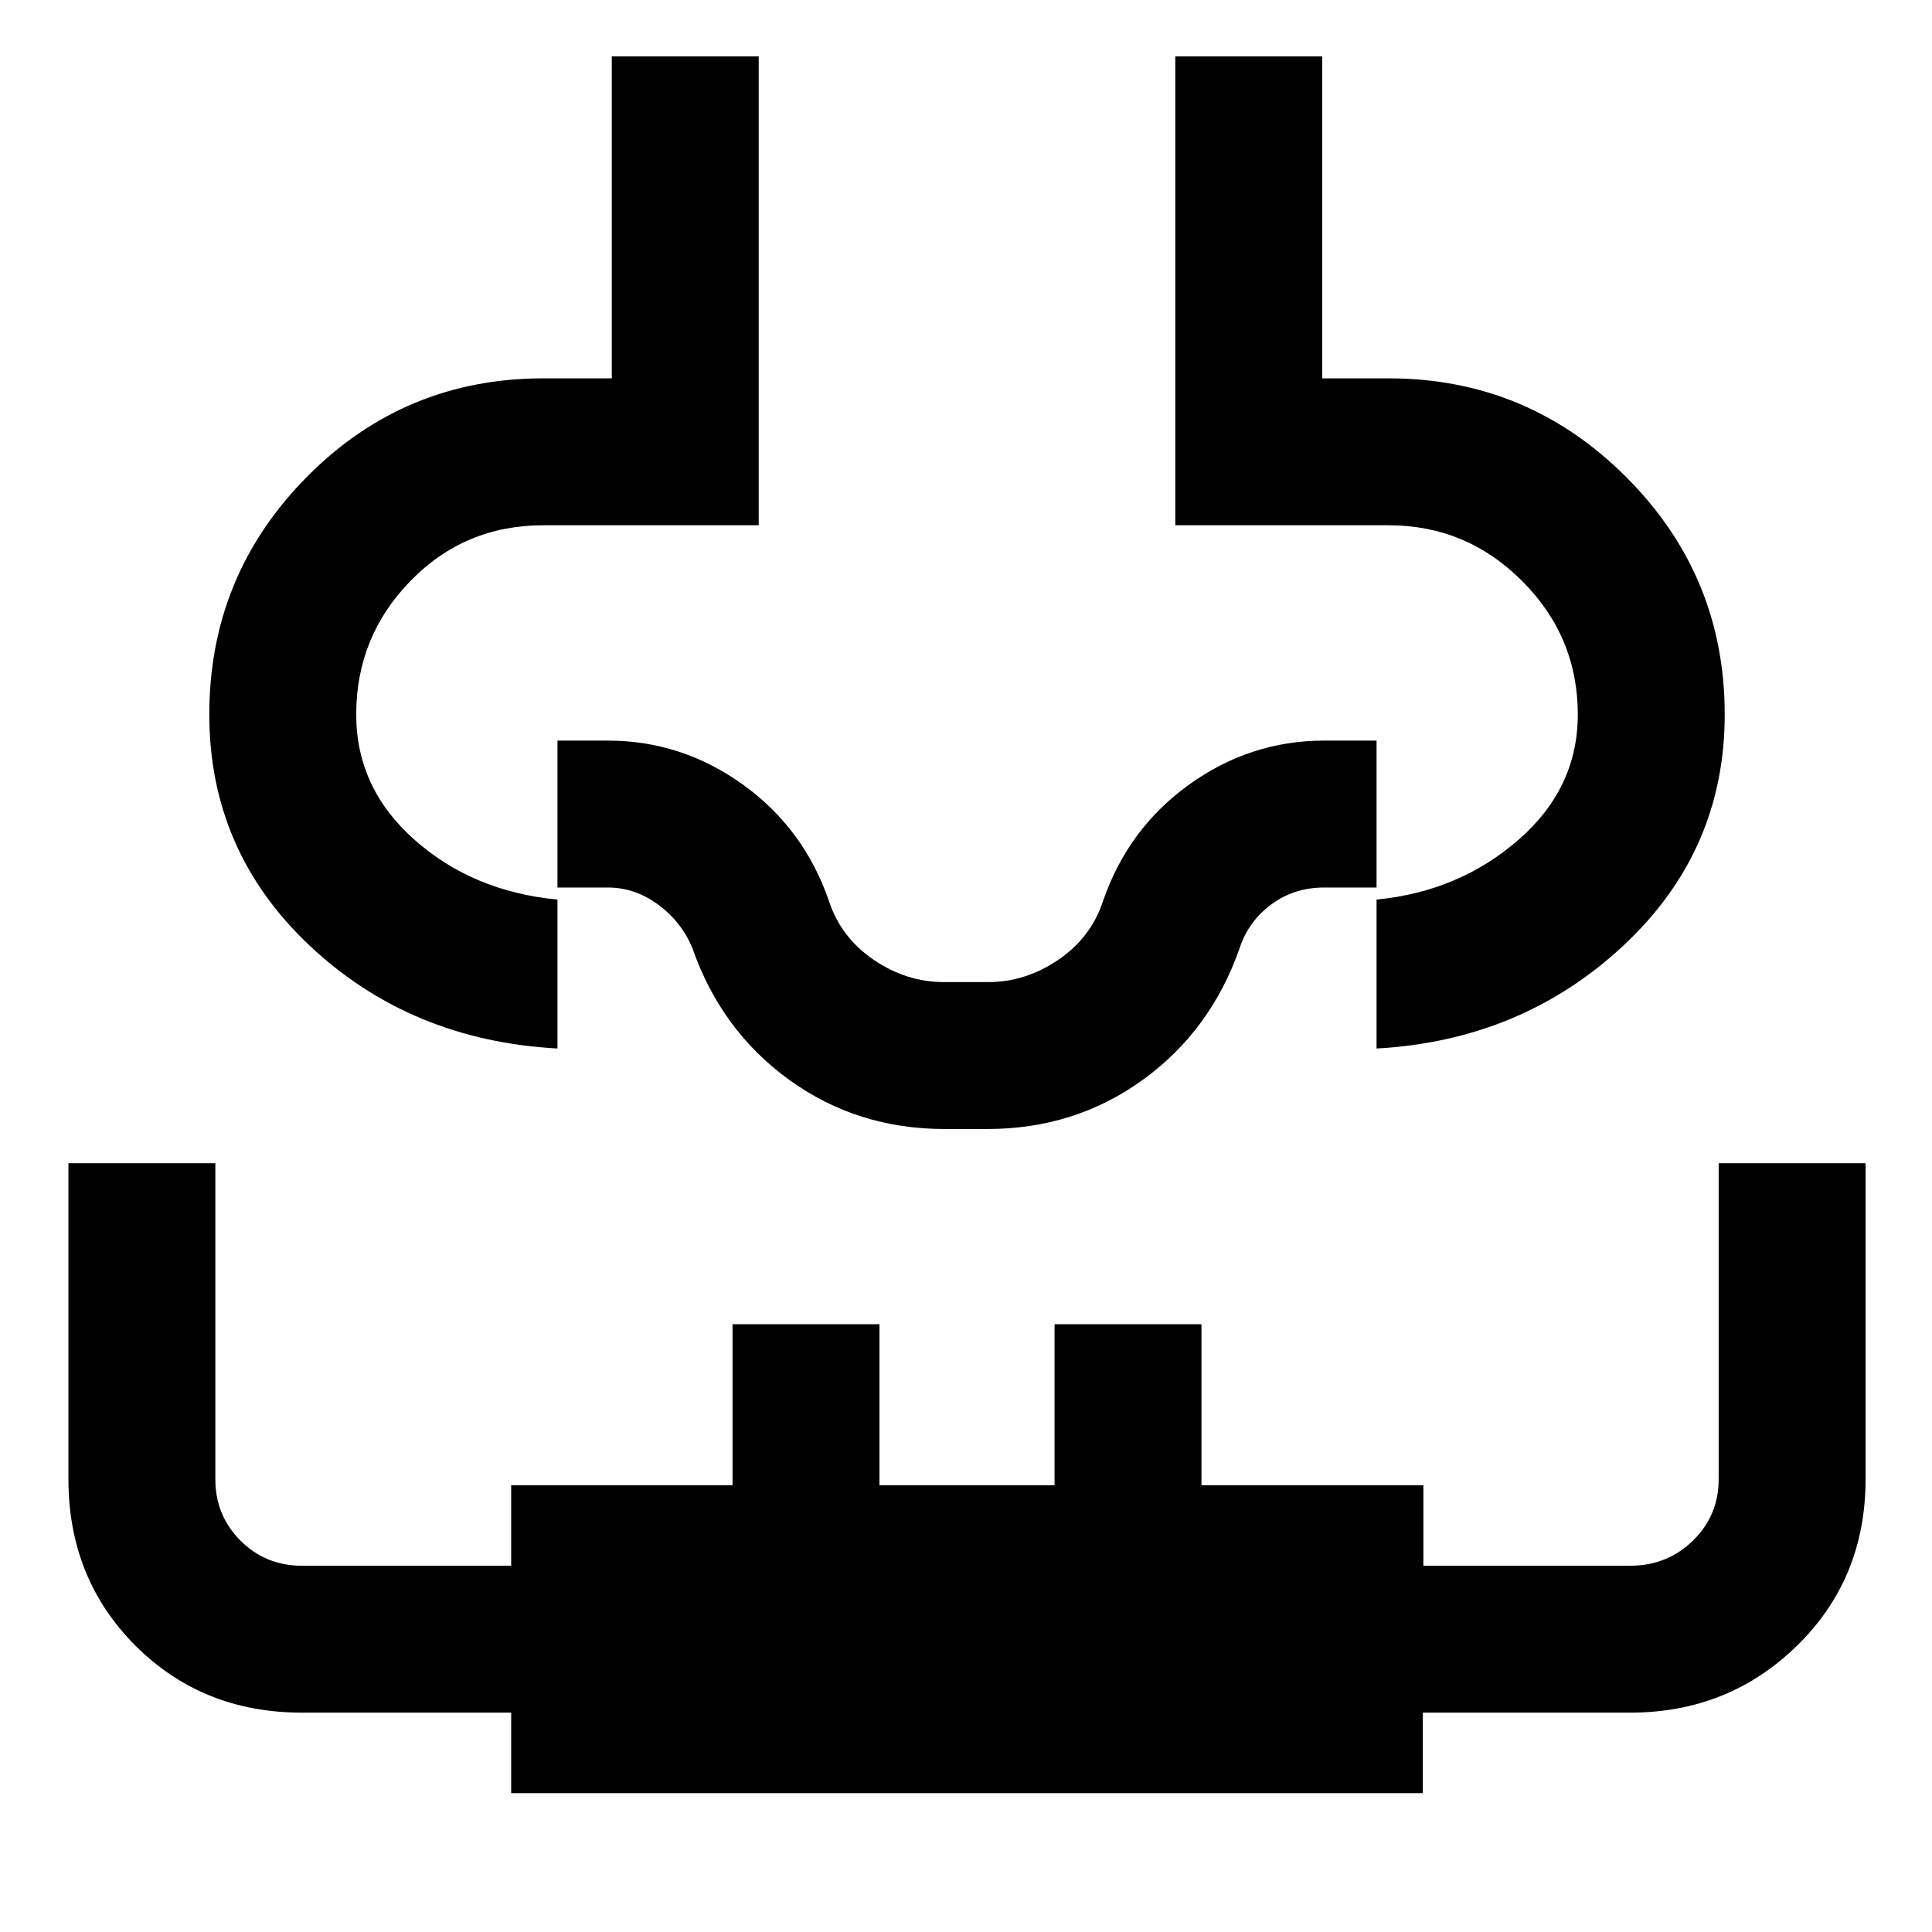 <svg xmlns="http://www.w3.org/2000/svg" height="48" viewBox="0 96 960 960" width="48"><path d="M34 674h73v157q0 18.025 12.487 30.513Q131.975 874 150 874h104v-40h110v-80h73v80h87v-80h73v80h110.27v40H810q18.45 0 31.225-12.487Q854 849.025 854 831V674h73v156.905q0 49.512-34.042 82.803Q858.917 947 810 947H707v40H254v-40H150q-49.417 0-82.708-33.292Q34 880.417 34 830.905V674Zm270-550h73v233H270q-39.113 0-66.056 27.681Q177 412.362 177 451q0 36.638 29 62.319Q235 539 277 543v74q-73-4-123-51t-50-115q0-69 48.444-118Q200.887 284 270 284h34V124Zm280 0h73v160h33q69 0 118 49t49 118q0 68-50.5 115T684 617v-74q41-4 70.5-29.681T784 451q0-38.638-27.681-66.319Q728.638 357 690 357H584V124ZM480 617Zm-10.6 40q-43.493 0-77.295-24.468Q358.302 608.065 344 567q-5.421-13-16.975-21.5Q315.47 537 302 537h-25v-73h25q36.771 0 67.201 21.902Q399.632 507.805 412 544q6 18 22.25 29T469 584h22q18.5 0 34.75-11T548 544q12.368-36.195 42.799-58.098Q621.229 464 658 464h26v73h-26q-14.947 0-26.289 8.389Q620.368 553.778 616 567q-14.302 41.065-48.105 65.532Q534.093 657 490.6 657h-21.2Z"/></svg>